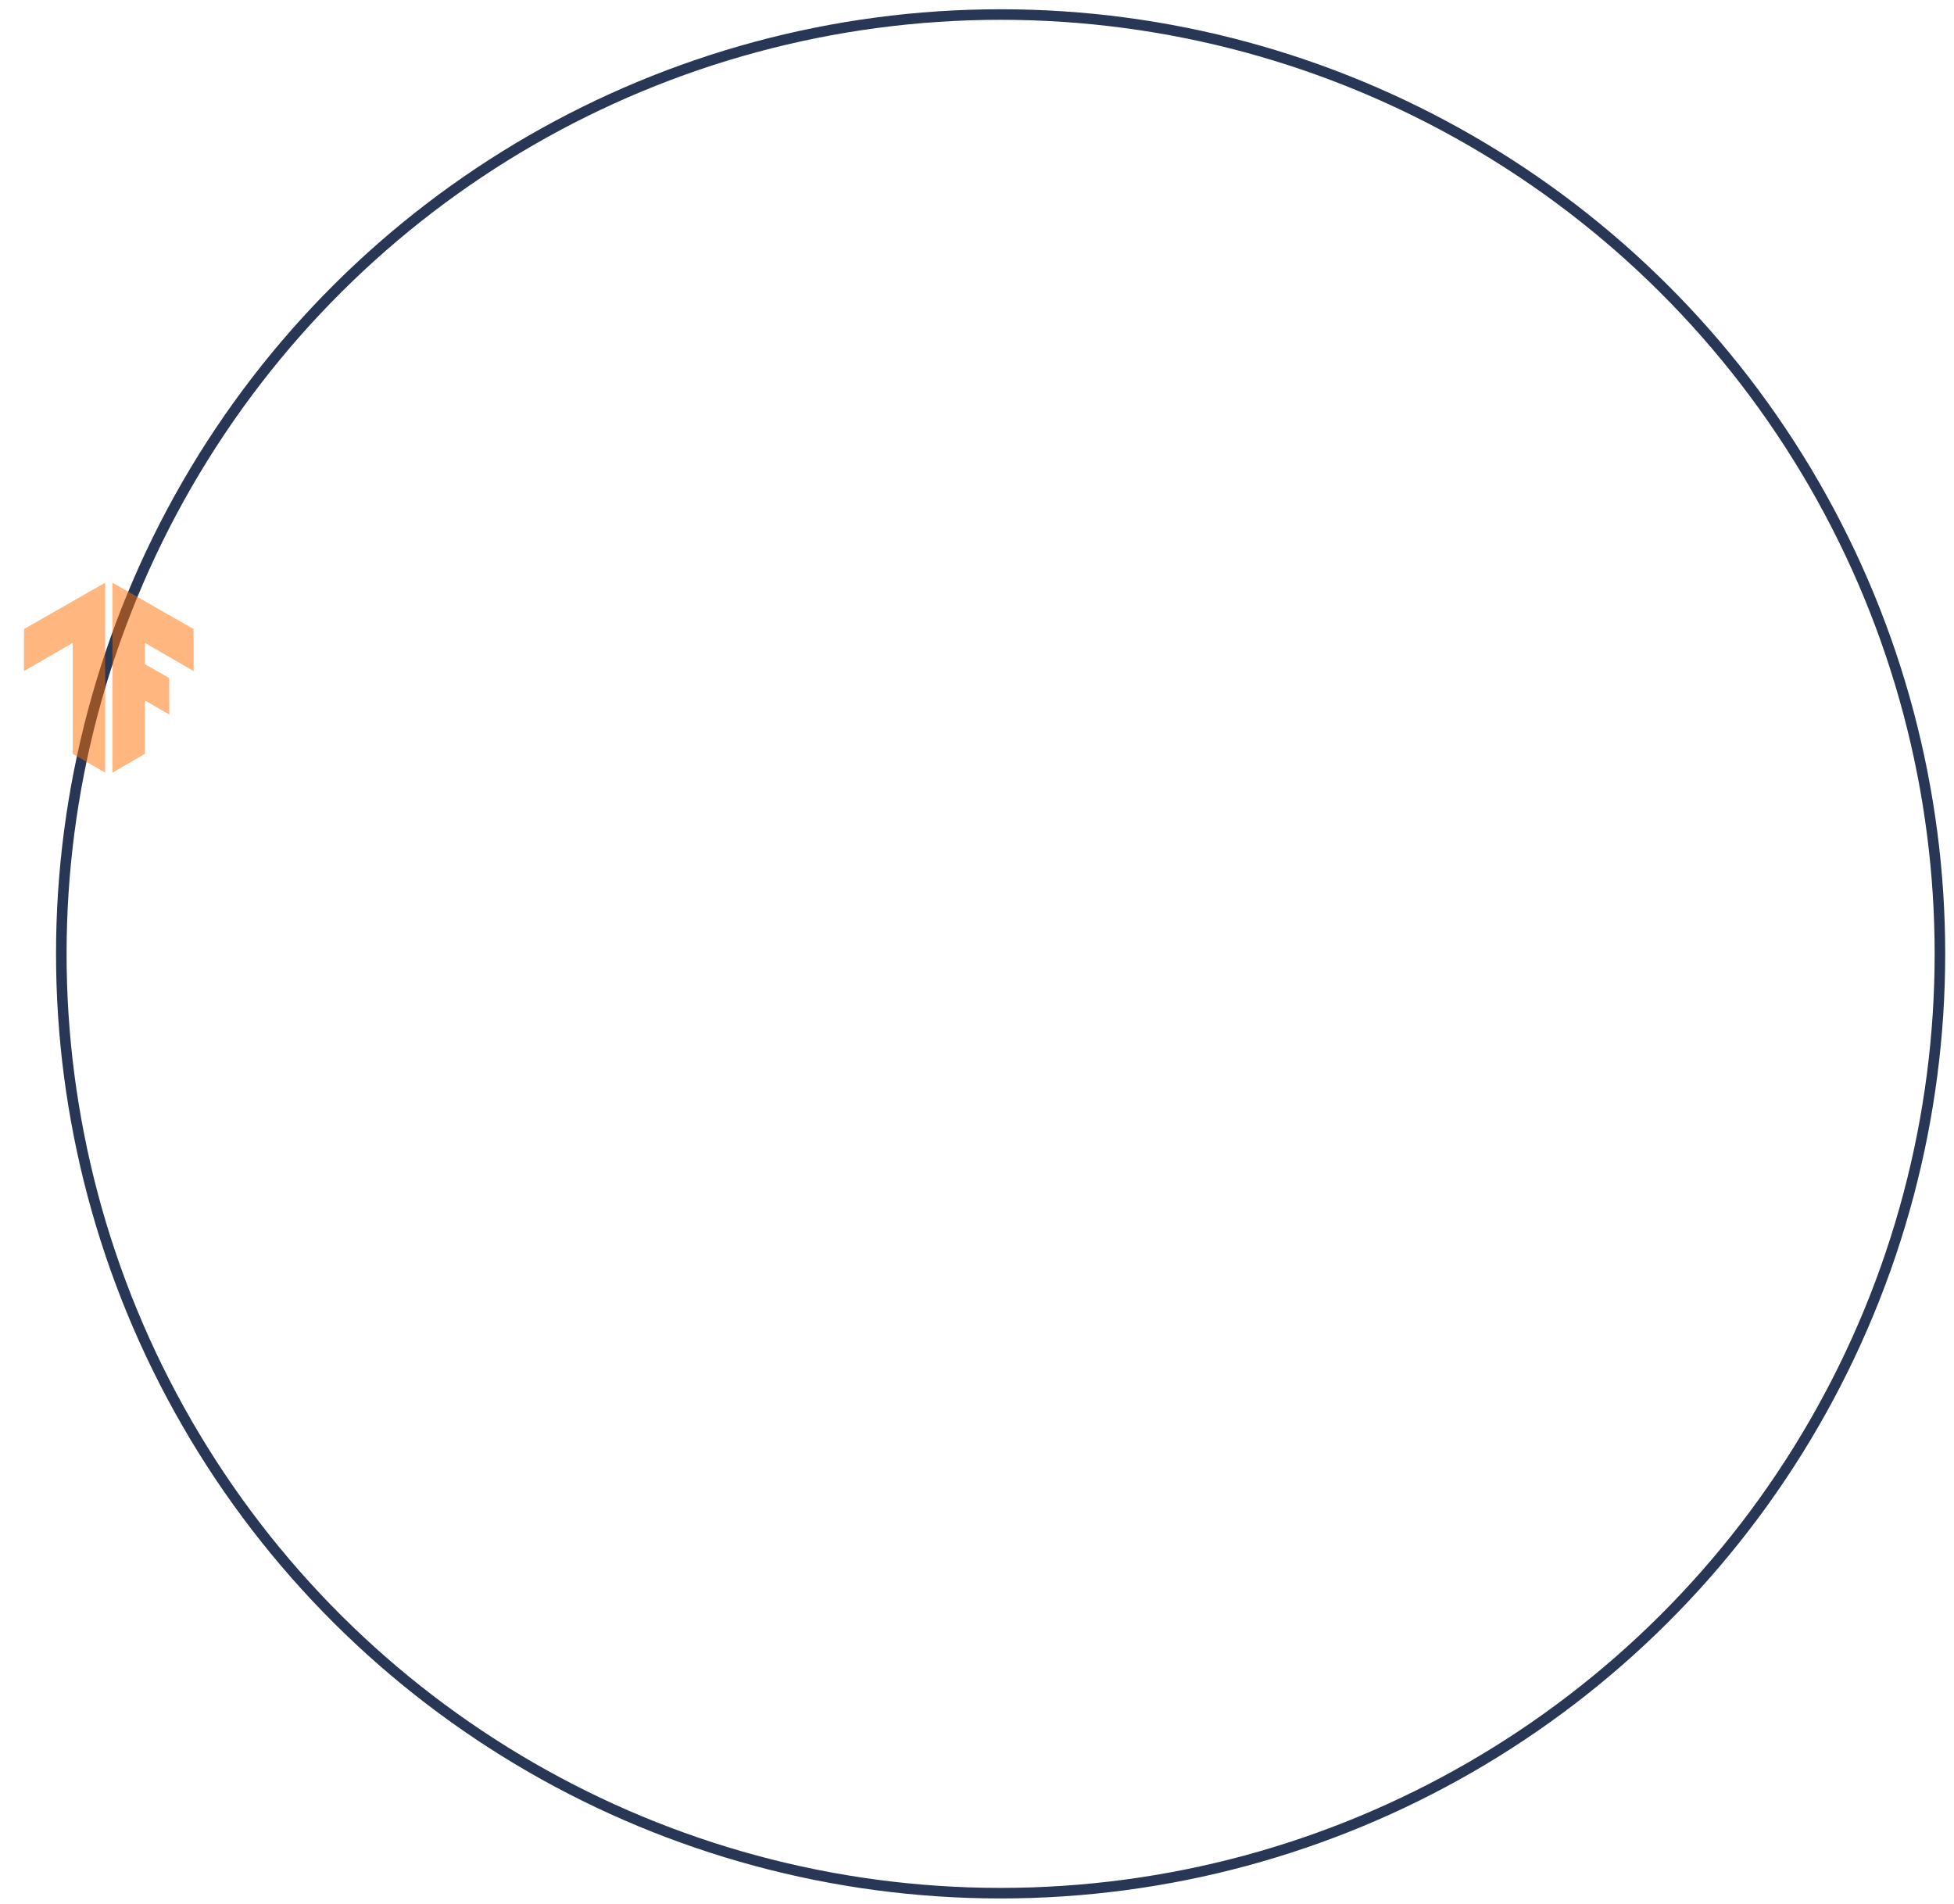 <svg width="194" height="189" viewBox="0 0 194 189" fill="none" xmlns="http://www.w3.org/2000/svg">
<circle cx="99.345" cy="94.701" r="93.258" transform="rotate(-90 99.345 94.701)" stroke="#293757" stroke-width="1.048"/>
<g filter="url(#filter0_d_1060_5416)">
<path d="M10.441 75.315L7.223 73.447V62.429L2.375 65.231L2.387 61.057L10.441 56.454V75.315ZM11.165 56.454V75.315L14.383 73.447V68.141L16.813 69.545L16.798 65.916L14.383 64.536V62.429L19.229 65.231L19.218 61.057L11.165 56.454Z" fill="#FF6F00" fill-opacity="0.5"/>
</g>
<defs>
<filter id="filter0_d_1060_5416" x="-0.026" y="56.454" width="21.654" height="21.656" filterUnits="userSpaceOnUse" color-interpolation-filters="sRGB">
<feFlood flood-opacity="0" result="BackgroundImageFix"/>
<feColorMatrix in="SourceAlpha" type="matrix" values="0 0 0 0 0 0 0 0 0 0 0 0 0 0 0 0 0 0 127 0" result="hardAlpha"/>
<feOffset dy="1.397"/>
<feGaussianBlur stdDeviation="0.699"/>
<feComposite in2="hardAlpha" operator="out"/>
<feColorMatrix type="matrix" values="0 0 0 0 0 0 0 0 0 0 0 0 0 0 0 0 0 0 0.25 0"/>
<feBlend mode="normal" in2="BackgroundImageFix" result="effect1_dropShadow_1060_5416"/>
<feBlend mode="normal" in="SourceGraphic" in2="effect1_dropShadow_1060_5416" result="shape"/>
</filter>
</defs>
</svg>
